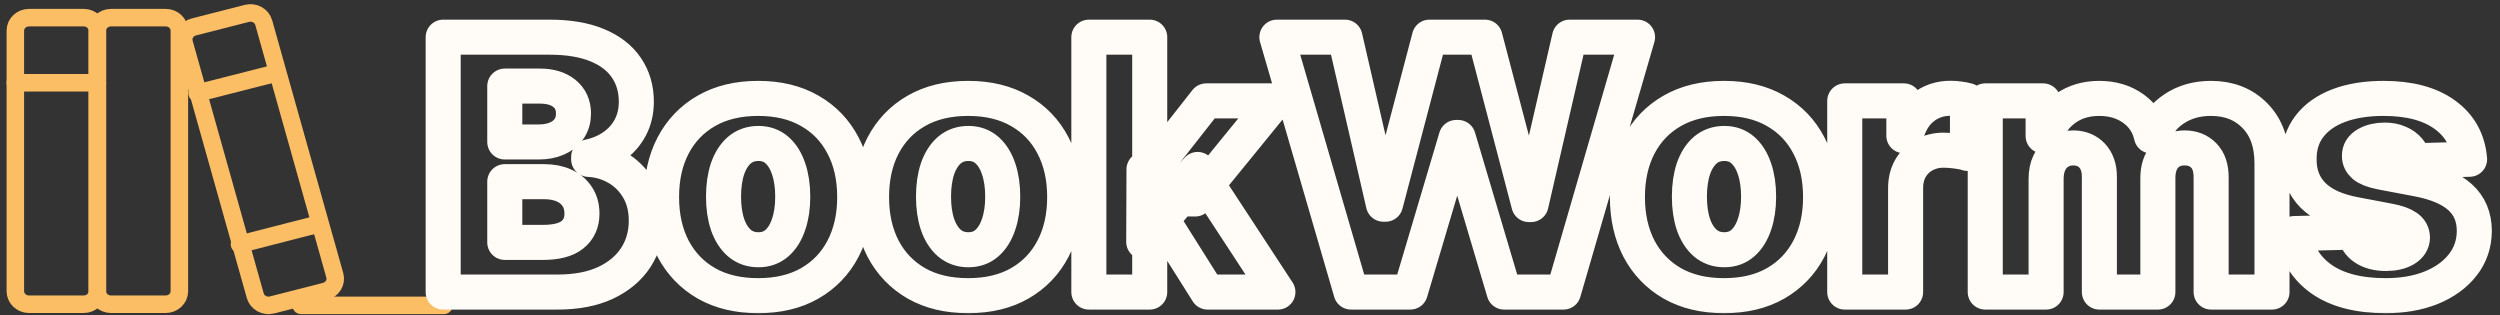 <svg width="214" height="27" viewBox="0 0 214 27" fill="none" xmlns="http://www.w3.org/2000/svg">
<rect x="0" y="0" width="214" height="27" fill="#333333" stroke="none"/>
<path d="M7.164 1.51H2.484C1.837 1.51 1.313 2.01 1.313 2.626V24.928C1.313 25.544 1.837 26.043 2.484 26.043H7.164C7.81 26.043 8.334 25.544 8.334 24.928V2.626C8.334 2.01 7.81 1.51 7.164 1.51Z" stroke="#FBBE65" stroke-width="1.5" stroke-linecap="round" stroke-linejoin="round"/>
<path d="M1.313 7.086H8.334" stroke="#FBBE65" stroke-width="1.5" stroke-linecap="round" stroke-linejoin="round"/>
<path d="M14.184 1.51H9.504C8.858 1.51 8.334 2.01 8.334 2.626V24.928C8.334 25.544 8.858 26.043 9.504 26.043H14.184C14.83 26.043 15.354 25.544 15.354 24.928V2.626C15.354 2.01 14.83 1.51 14.184 1.51Z" stroke="#FBBE65" stroke-width="1.5" stroke-linecap="round" stroke-linejoin="round"/>
<path d="M25.771 26.137H38" stroke="#FBBE65" stroke-width="1.5" stroke-linecap="round" stroke-linejoin="round"/>
<path d="M21.136 1.145L16.596 2.305C15.969 2.465 15.597 3.079 15.765 3.677L21.849 25.31C22.017 25.908 22.662 26.262 23.288 26.102L27.828 24.942C28.455 24.782 28.827 24.168 28.659 23.571L22.575 1.937C22.407 1.34 21.762 0.985 21.136 1.145Z" stroke="#FBBE65" stroke-width="1.5" stroke-linecap="round" stroke-linejoin="round"/>
<path d="M20.502 20.914L27.288 19.171" stroke="#FBBE65" stroke-width="1.5" stroke-linecap="round" stroke-linejoin="round"/>
<path d="M16.875 7.978L23.661 6.25" stroke="#FBBE65" stroke-width="1.5" stroke-linecap="round" stroke-linejoin="round"/>
<mask id="path-8-outside-1_0_1" maskUnits="userSpaceOnUse" x="35.936" y="1.182" width="178" height="26" fill="black">
<rect fill="white" x="35.936" y="1.182" width="178" height="26"/>
<path d="M37.936 25V3.182H47.034C48.668 3.182 50.035 3.413 51.136 3.874C52.244 4.336 53.075 4.982 53.629 5.813C54.19 6.644 54.47 7.607 54.47 8.7C54.47 9.531 54.296 10.273 53.948 10.927C53.6 11.573 53.121 12.109 52.51 12.536C51.899 12.962 51.192 13.26 50.39 13.43V13.643C51.271 13.686 52.084 13.924 52.83 14.357C53.582 14.79 54.186 15.394 54.641 16.168C55.095 16.935 55.322 17.845 55.322 18.896C55.322 20.067 55.024 21.115 54.428 22.038C53.831 22.954 52.968 23.679 51.839 24.212C50.709 24.737 49.339 25 47.727 25H37.936ZM43.209 20.749H46.469C47.613 20.749 48.455 20.533 48.994 20.099C49.541 19.666 49.815 19.062 49.815 18.288C49.815 17.727 49.683 17.244 49.42 16.84C49.158 16.428 48.785 16.111 48.302 15.891C47.819 15.664 47.24 15.55 46.565 15.55H43.209V20.749ZM43.209 12.152H46.129C46.704 12.152 47.215 12.056 47.663 11.864C48.11 11.673 48.458 11.396 48.707 11.033C48.962 10.671 49.09 10.234 49.09 9.723C49.09 8.991 48.831 8.416 48.312 7.997C47.794 7.578 47.094 7.369 46.214 7.369H43.209V12.152ZM64.896 25.309C63.178 25.309 61.7 24.957 60.465 24.254C59.236 23.544 58.288 22.557 57.62 21.293C56.96 20.021 56.629 18.548 56.629 16.871C56.629 15.188 56.96 13.714 57.62 12.45C58.288 11.179 59.236 10.192 60.465 9.489C61.7 8.778 63.178 8.423 64.896 8.423C66.615 8.423 68.089 8.778 69.318 9.489C70.553 10.192 71.501 11.179 72.162 12.45C72.83 13.714 73.163 15.188 73.163 16.871C73.163 18.548 72.83 20.021 72.162 21.293C71.501 22.557 70.553 23.544 69.318 24.254C68.089 24.957 66.615 25.309 64.896 25.309ZM64.928 21.378C65.553 21.378 66.082 21.186 66.516 20.803C66.949 20.419 67.279 19.886 67.507 19.204C67.741 18.523 67.858 17.734 67.858 16.84C67.858 15.93 67.741 15.135 67.507 14.453C67.279 13.771 66.949 13.239 66.516 12.855C66.082 12.472 65.553 12.28 64.928 12.28C64.282 12.28 63.735 12.472 63.288 12.855C62.847 13.239 62.51 13.771 62.276 14.453C62.048 15.135 61.935 15.93 61.935 16.84C61.935 17.734 62.048 18.523 62.276 19.204C62.51 19.886 62.847 20.419 63.288 20.803C63.735 21.186 64.282 21.378 64.928 21.378ZM82.871 25.309C81.152 25.309 79.675 24.957 78.439 24.254C77.21 23.544 76.262 22.557 75.594 21.293C74.934 20.021 74.604 18.548 74.604 16.871C74.604 15.188 74.934 13.714 75.594 12.45C76.262 11.179 77.21 10.192 78.439 9.489C79.675 8.778 81.152 8.423 82.871 8.423C84.589 8.423 86.063 8.778 87.292 9.489C88.528 10.192 89.476 11.179 90.136 12.45C90.804 13.714 91.138 15.188 91.138 16.871C91.138 18.548 90.804 20.021 90.136 21.293C89.476 22.557 88.528 23.544 87.292 24.254C86.063 24.957 84.589 25.309 82.871 25.309ZM82.903 21.378C83.528 21.378 84.057 21.186 84.49 20.803C84.923 20.419 85.253 19.886 85.481 19.204C85.715 18.523 85.832 17.734 85.832 16.84C85.832 15.93 85.715 15.135 85.481 14.453C85.253 13.771 84.923 13.239 84.49 12.855C84.057 12.472 83.528 12.28 82.903 12.28C82.256 12.28 81.709 12.472 81.262 12.855C80.822 13.239 80.484 13.771 80.25 14.453C80.023 15.135 79.909 15.93 79.909 16.84C79.909 17.734 80.023 18.523 80.25 19.204C80.484 19.886 80.822 20.419 81.262 20.803C81.709 21.186 82.256 21.378 82.903 21.378ZM97.904 20.707L97.926 14.496H98.65L103.253 8.636H109.155L102.315 17.031H100.941L97.904 20.707ZM93.206 25V3.182H98.416V25H93.206ZM103.37 25L99.087 18.203L102.517 14.506L109.389 25H103.37ZM115.65 25L109.3 3.182H115.128L118.42 17.479H118.601L122.361 3.182H127.113L130.873 17.511H131.054L134.357 3.182H140.174L133.835 25H128.753L124.822 11.768H124.652L120.721 25H115.65ZM147.575 25.309C145.856 25.309 144.379 24.957 143.143 24.254C141.914 23.544 140.966 22.557 140.298 21.293C139.638 20.021 139.307 18.548 139.307 16.871C139.307 15.188 139.638 13.714 140.298 12.45C140.966 11.179 141.914 10.192 143.143 9.489C144.379 8.778 145.856 8.423 147.575 8.423C149.293 8.423 150.767 8.778 151.996 9.489C153.231 10.192 154.18 11.179 154.84 12.45C155.508 13.714 155.842 15.188 155.842 16.871C155.842 18.548 155.508 20.021 154.84 21.293C154.18 22.557 153.231 23.544 151.996 24.254C150.767 24.957 149.293 25.309 147.575 25.309ZM147.606 21.378C148.231 21.378 148.761 21.186 149.194 20.803C149.627 20.419 149.957 19.886 150.185 19.204C150.419 18.523 150.536 17.734 150.536 16.84C150.536 15.93 150.419 15.135 150.185 14.453C149.957 13.771 149.627 13.239 149.194 12.855C148.761 12.472 148.231 12.28 147.606 12.28C146.96 12.28 146.413 12.472 145.966 12.855C145.526 13.239 145.188 13.771 144.954 14.453C144.727 15.135 144.613 15.93 144.613 16.84C144.613 17.734 144.727 18.523 144.954 19.204C145.188 19.886 145.526 20.419 145.966 20.803C146.413 21.186 146.96 21.378 147.606 21.378ZM157.91 25V8.636H162.971V11.619H163.141C163.439 10.54 163.926 9.737 164.601 9.212C165.275 8.679 166.06 8.413 166.955 8.413C167.196 8.413 167.445 8.43 167.701 8.466C167.956 8.494 168.194 8.54 168.415 8.604V13.132C168.166 13.047 167.839 12.979 167.434 12.93C167.037 12.88 166.682 12.855 166.369 12.855C165.751 12.855 165.194 12.994 164.696 13.271C164.206 13.54 163.819 13.921 163.535 14.411C163.258 14.893 163.12 15.462 163.12 16.115V25H157.91ZM169.937 25V8.636H174.891V11.641H175.072C175.413 10.646 175.988 9.861 176.798 9.286C177.608 8.711 178.574 8.423 179.696 8.423C180.832 8.423 181.805 8.714 182.615 9.297C183.424 9.879 183.939 10.661 184.16 11.641H184.33C184.635 10.668 185.232 9.89 186.12 9.308C187.008 8.718 188.055 8.423 189.262 8.423C190.811 8.423 192.068 8.92 193.034 9.915C194 10.902 194.483 12.258 194.483 13.984V25H189.273V15.178C189.273 14.361 189.064 13.739 188.645 13.313C188.226 12.88 187.682 12.663 187.015 12.663C186.297 12.663 185.733 12.898 185.321 13.367C184.916 13.828 184.714 14.45 184.714 15.231V25H179.706V15.124C179.706 14.364 179.5 13.764 179.089 13.324C178.677 12.883 178.133 12.663 177.459 12.663C177.004 12.663 176.603 12.773 176.255 12.994C175.907 13.207 175.633 13.512 175.434 13.91C175.243 14.307 175.147 14.776 175.147 15.316V25H169.937ZM211.397 13.633L206.613 13.761C206.564 13.42 206.429 13.118 206.209 12.855C205.988 12.585 205.701 12.376 205.346 12.227C204.998 12.07 204.593 11.992 204.131 11.992C203.528 11.992 203.013 12.113 202.587 12.354C202.167 12.596 201.961 12.923 201.969 13.335C201.961 13.654 202.089 13.931 202.352 14.165C202.622 14.4 203.101 14.588 203.79 14.73L206.944 15.327C208.577 15.639 209.792 16.158 210.587 16.882C211.39 17.607 211.795 18.565 211.802 19.759C211.795 20.881 211.461 21.857 210.8 22.688C210.147 23.519 209.252 24.166 208.116 24.627C206.979 25.082 205.68 25.309 204.216 25.309C201.88 25.309 200.037 24.829 198.687 23.871C197.345 22.905 196.578 21.612 196.386 19.993L201.532 19.865C201.645 20.462 201.94 20.916 202.416 21.229C202.892 21.541 203.499 21.697 204.238 21.697C204.905 21.697 205.449 21.573 205.868 21.325C206.287 21.076 206.5 20.746 206.507 20.334C206.5 19.965 206.337 19.67 206.017 19.45C205.697 19.222 205.197 19.045 204.515 18.917L201.66 18.374C200.019 18.075 198.797 17.525 197.995 16.722C197.192 15.913 196.795 14.883 196.802 13.633C196.795 12.539 197.086 11.605 197.675 10.831C198.265 10.05 199.103 9.453 200.189 9.041C201.276 8.629 202.558 8.423 204.035 8.423C206.251 8.423 207.998 8.888 209.277 9.819C210.555 10.742 211.262 12.014 211.397 13.633Z"/>
</mask>
<path d="M37.936 25V3.182H47.034C48.668 3.182 50.035 3.413 51.136 3.874C52.244 4.336 53.075 4.982 53.629 5.813C54.19 6.644 54.47 7.607 54.47 8.7C54.47 9.531 54.296 10.273 53.948 10.927C53.6 11.573 53.121 12.109 52.51 12.536C51.899 12.962 51.192 13.26 50.39 13.43V13.643C51.271 13.686 52.084 13.924 52.83 14.357C53.582 14.79 54.186 15.394 54.641 16.168C55.095 16.935 55.322 17.845 55.322 18.896C55.322 20.067 55.024 21.115 54.428 22.038C53.831 22.954 52.968 23.679 51.839 24.212C50.709 24.737 49.339 25 47.727 25H37.936ZM43.209 20.749H46.469C47.613 20.749 48.455 20.533 48.994 20.099C49.541 19.666 49.815 19.062 49.815 18.288C49.815 17.727 49.683 17.244 49.42 16.84C49.158 16.428 48.785 16.111 48.302 15.891C47.819 15.664 47.24 15.55 46.565 15.55H43.209V20.749ZM43.209 12.152H46.129C46.704 12.152 47.215 12.056 47.663 11.864C48.11 11.673 48.458 11.396 48.707 11.033C48.962 10.671 49.09 10.234 49.09 9.723C49.09 8.991 48.831 8.416 48.312 7.997C47.794 7.578 47.094 7.369 46.214 7.369H43.209V12.152ZM64.896 25.309C63.178 25.309 61.7 24.957 60.465 24.254C59.236 23.544 58.288 22.557 57.62 21.293C56.96 20.021 56.629 18.548 56.629 16.871C56.629 15.188 56.96 13.714 57.62 12.45C58.288 11.179 59.236 10.192 60.465 9.489C61.7 8.778 63.178 8.423 64.896 8.423C66.615 8.423 68.089 8.778 69.318 9.489C70.553 10.192 71.501 11.179 72.162 12.45C72.83 13.714 73.163 15.188 73.163 16.871C73.163 18.548 72.83 20.021 72.162 21.293C71.501 22.557 70.553 23.544 69.318 24.254C68.089 24.957 66.615 25.309 64.896 25.309ZM64.928 21.378C65.553 21.378 66.082 21.186 66.516 20.803C66.949 20.419 67.279 19.886 67.507 19.204C67.741 18.523 67.858 17.734 67.858 16.84C67.858 15.93 67.741 15.135 67.507 14.453C67.279 13.771 66.949 13.239 66.516 12.855C66.082 12.472 65.553 12.28 64.928 12.28C64.282 12.28 63.735 12.472 63.288 12.855C62.847 13.239 62.51 13.771 62.276 14.453C62.048 15.135 61.935 15.93 61.935 16.84C61.935 17.734 62.048 18.523 62.276 19.204C62.51 19.886 62.847 20.419 63.288 20.803C63.735 21.186 64.282 21.378 64.928 21.378ZM82.871 25.309C81.152 25.309 79.675 24.957 78.439 24.254C77.21 23.544 76.262 22.557 75.594 21.293C74.934 20.021 74.604 18.548 74.604 16.871C74.604 15.188 74.934 13.714 75.594 12.45C76.262 11.179 77.21 10.192 78.439 9.489C79.675 8.778 81.152 8.423 82.871 8.423C84.589 8.423 86.063 8.778 87.292 9.489C88.528 10.192 89.476 11.179 90.136 12.45C90.804 13.714 91.138 15.188 91.138 16.871C91.138 18.548 90.804 20.021 90.136 21.293C89.476 22.557 88.528 23.544 87.292 24.254C86.063 24.957 84.589 25.309 82.871 25.309ZM82.903 21.378C83.528 21.378 84.057 21.186 84.49 20.803C84.923 20.419 85.253 19.886 85.481 19.204C85.715 18.523 85.832 17.734 85.832 16.84C85.832 15.93 85.715 15.135 85.481 14.453C85.253 13.771 84.923 13.239 84.49 12.855C84.057 12.472 83.528 12.28 82.903 12.28C82.256 12.28 81.709 12.472 81.262 12.855C80.822 13.239 80.484 13.771 80.25 14.453C80.023 15.135 79.909 15.93 79.909 16.84C79.909 17.734 80.023 18.523 80.25 19.204C80.484 19.886 80.822 20.419 81.262 20.803C81.709 21.186 82.256 21.378 82.903 21.378ZM97.904 20.707L97.926 14.496H98.65L103.253 8.636H109.155L102.315 17.031H100.941L97.904 20.707ZM93.206 25V3.182H98.416V25H93.206ZM103.37 25L99.087 18.203L102.517 14.506L109.389 25H103.37ZM115.65 25L109.3 3.182H115.128L118.42 17.479H118.601L122.361 3.182H127.113L130.873 17.511H131.054L134.357 3.182H140.174L133.835 25H128.753L124.822 11.768H124.652L120.721 25H115.65ZM147.575 25.309C145.856 25.309 144.379 24.957 143.143 24.254C141.914 23.544 140.966 22.557 140.298 21.293C139.638 20.021 139.307 18.548 139.307 16.871C139.307 15.188 139.638 13.714 140.298 12.45C140.966 11.179 141.914 10.192 143.143 9.489C144.379 8.778 145.856 8.423 147.575 8.423C149.293 8.423 150.767 8.778 151.996 9.489C153.231 10.192 154.18 11.179 154.84 12.45C155.508 13.714 155.842 15.188 155.842 16.871C155.842 18.548 155.508 20.021 154.84 21.293C154.18 22.557 153.231 23.544 151.996 24.254C150.767 24.957 149.293 25.309 147.575 25.309ZM147.606 21.378C148.231 21.378 148.761 21.186 149.194 20.803C149.627 20.419 149.957 19.886 150.185 19.204C150.419 18.523 150.536 17.734 150.536 16.84C150.536 15.93 150.419 15.135 150.185 14.453C149.957 13.771 149.627 13.239 149.194 12.855C148.761 12.472 148.231 12.28 147.606 12.28C146.96 12.28 146.413 12.472 145.966 12.855C145.526 13.239 145.188 13.771 144.954 14.453C144.727 15.135 144.613 15.93 144.613 16.84C144.613 17.734 144.727 18.523 144.954 19.204C145.188 19.886 145.526 20.419 145.966 20.803C146.413 21.186 146.96 21.378 147.606 21.378ZM157.91 25V8.636H162.971V11.619H163.141C163.439 10.54 163.926 9.737 164.601 9.212C165.275 8.679 166.06 8.413 166.955 8.413C167.196 8.413 167.445 8.43 167.701 8.466C167.956 8.494 168.194 8.54 168.415 8.604V13.132C168.166 13.047 167.839 12.979 167.434 12.93C167.037 12.88 166.682 12.855 166.369 12.855C165.751 12.855 165.194 12.994 164.696 13.271C164.206 13.54 163.819 13.921 163.535 14.411C163.258 14.893 163.12 15.462 163.12 16.115V25H157.91ZM169.937 25V8.636H174.891V11.641H175.072C175.413 10.646 175.988 9.861 176.798 9.286C177.608 8.711 178.574 8.423 179.696 8.423C180.832 8.423 181.805 8.714 182.615 9.297C183.424 9.879 183.939 10.661 184.16 11.641H184.33C184.635 10.668 185.232 9.89 186.12 9.308C187.008 8.718 188.055 8.423 189.262 8.423C190.811 8.423 192.068 8.92 193.034 9.915C194 10.902 194.483 12.258 194.483 13.984V25H189.273V15.178C189.273 14.361 189.064 13.739 188.645 13.313C188.226 12.88 187.682 12.663 187.015 12.663C186.297 12.663 185.733 12.898 185.321 13.367C184.916 13.828 184.714 14.45 184.714 15.231V25H179.706V15.124C179.706 14.364 179.5 13.764 179.089 13.324C178.677 12.883 178.133 12.663 177.459 12.663C177.004 12.663 176.603 12.773 176.255 12.994C175.907 13.207 175.633 13.512 175.434 13.91C175.243 14.307 175.147 14.776 175.147 15.316V25H169.937ZM211.397 13.633L206.613 13.761C206.564 13.42 206.429 13.118 206.209 12.855C205.988 12.585 205.701 12.376 205.346 12.227C204.998 12.07 204.593 11.992 204.131 11.992C203.528 11.992 203.013 12.113 202.587 12.354C202.167 12.596 201.961 12.923 201.969 13.335C201.961 13.654 202.089 13.931 202.352 14.165C202.622 14.4 203.101 14.588 203.79 14.73L206.944 15.327C208.577 15.639 209.792 16.158 210.587 16.882C211.39 17.607 211.795 18.565 211.802 19.759C211.795 20.881 211.461 21.857 210.8 22.688C210.147 23.519 209.252 24.166 208.116 24.627C206.979 25.082 205.68 25.309 204.216 25.309C201.88 25.309 200.037 24.829 198.687 23.871C197.345 22.905 196.578 21.612 196.386 19.993L201.532 19.865C201.645 20.462 201.94 20.916 202.416 21.229C202.892 21.541 203.499 21.697 204.238 21.697C204.905 21.697 205.449 21.573 205.868 21.325C206.287 21.076 206.5 20.746 206.507 20.334C206.5 19.965 206.337 19.67 206.017 19.45C205.697 19.222 205.197 19.045 204.515 18.917L201.66 18.374C200.019 18.075 198.797 17.525 197.995 16.722C197.192 15.913 196.795 14.883 196.802 13.633C196.795 12.539 197.086 11.605 197.675 10.831C198.265 10.05 199.103 9.453 200.189 9.041C201.276 8.629 202.558 8.423 204.035 8.423C206.251 8.423 207.998 8.888 209.277 9.819C210.555 10.742 211.262 12.014 211.397 13.633Z" stroke="#FFFCF8" stroke-width="3" stroke-linejoin="round" mask="url(#path-8-outside-1_0_1)"/>
</svg>
